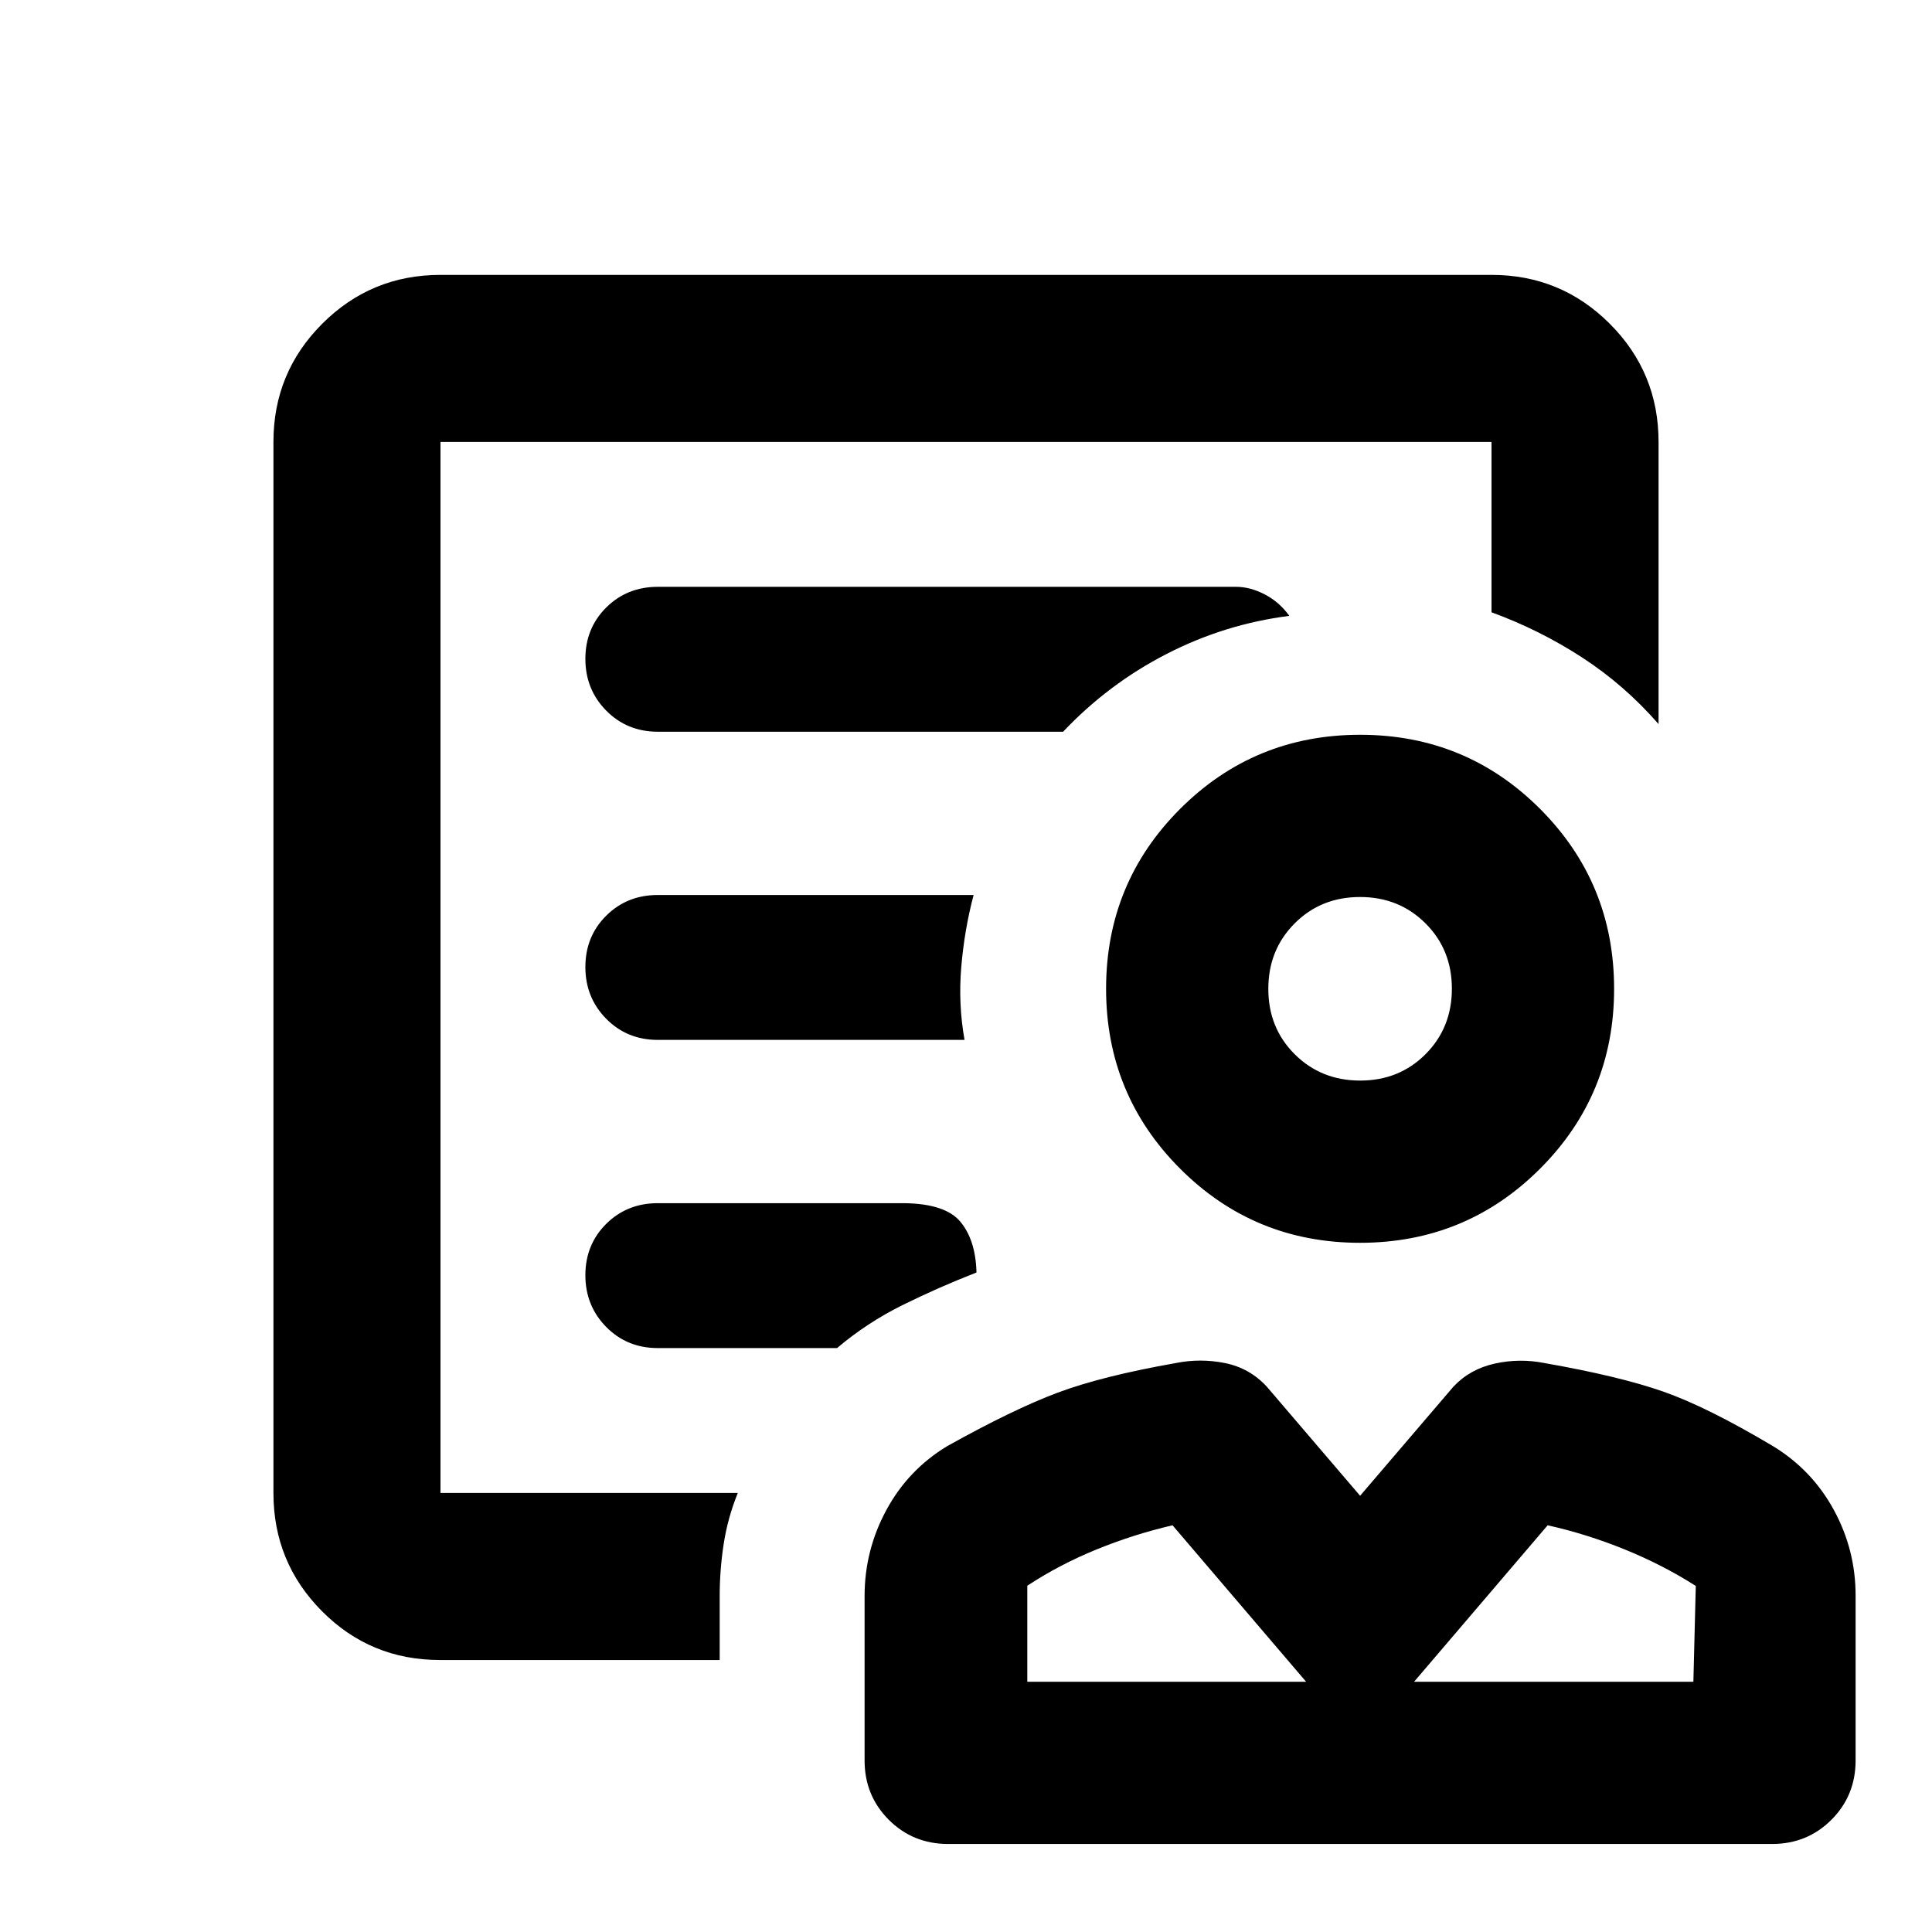 <svg xmlns="http://www.w3.org/2000/svg" height="20" viewBox="0 -960 960 960" width="20"><path d="M675.8-342.46q-52.6 0-89.4-36.82-36.79-36.82-36.79-89.42t36.82-89.4q36.82-36.79 89.42-36.79 52.61 0 89.4 36.82 36.79 36.82 36.79 89.42 0 52.61-36.82 89.4-36.82 36.79-89.42 36.79Zm.07-80.61q19.4 0 32.48-13.12 13.08-13.12 13.08-32.53 0-19.4-13.12-32.48-13.12-13.08-32.53-13.08-19.4 0-32.48 13.12-13.08 13.13-13.08 32.53t13.12 32.48q13.13 13.08 32.53 13.08ZM471.11-43.74q-17.45 0-29.48-12.02-12.02-12.03-12.02-29.48v-81.72q0-22.73 10.84-42.75 10.83-20.03 30.27-31.75 32.71-18.24 54.74-26.5 22.02-8.26 58.74-14.74 12.34-2.47 24.56.02 12.23 2.5 20.7 11.7l46.37 54.22 46.37-54.22q8.19-8.72 20.51-11.45 12.31-2.74 24.75-.27 36.95 6.48 58.86 14.12 21.9 7.65 54.61 27.12 19.44 11.83 30.28 31.71 10.83 19.88 10.83 42.55v81.96q0 17.45-12.02 29.48Q898-43.74 880.54-43.74H471.11Zm39.35-80.61H649l-66.37-77.74q-19.47 4.52-37.92 12.07-18.45 7.54-34.25 17.97v47.7Zm192.19 0h138.78l1.2-47.61q-16.52-10.52-35.42-18.18-18.91-7.66-38.19-11.95l-66.37 77.74Zm-53.65 0Zm53.65 0Zm-26.82-344.32ZM218.87-218.15v-522.26 84.89-11.37 448.74Zm-.25 83q-34.53 0-58.64-24.26t-24.11-58.74v-522.26q0-34.49 24.26-58.74 24.26-24.26 58.74-24.26h522.26q34.48 0 58.74 24.26 24.26 24.25 24.26 58.74v140.19q-16.91-19.39-38.02-33.11-21.11-13.71-44.98-22.43v-84.65H218.87v522.26h147.74q-5 12.3-7 25.26-2 12.97-2 25.93v31.81H218.62Zm108.25-461.26h201.39q22.41-23.72 51.35-38.61 28.93-14.89 61.06-18.96-5-6.93-12.25-10.68t-14.18-3.75H326.87q-15.3 0-25.65 10.29-10.35 10.29-10.35 25.5t10.35 25.71q10.35 10.5 25.65 10.5Zm0 153.13h152.41q-3.19-17.76-1.63-36.26 1.57-18.5 6.13-35.74H326.87q-15.3 0-25.65 10.29-10.35 10.29-10.35 25.5t10.35 25.71q10.35 10.5 25.65 10.5Zm0 153.13h89.06q14.96-12.68 32.72-21.45 17.77-8.78 36.55-16.1v-.37q-.48-15.8-7.96-24.82t-28.04-9.26H326.87q-15.3 0-25.65 10.29-10.35 10.29-10.35 25.5t10.35 25.71q10.35 10.5 25.65 10.5Z"/></svg>